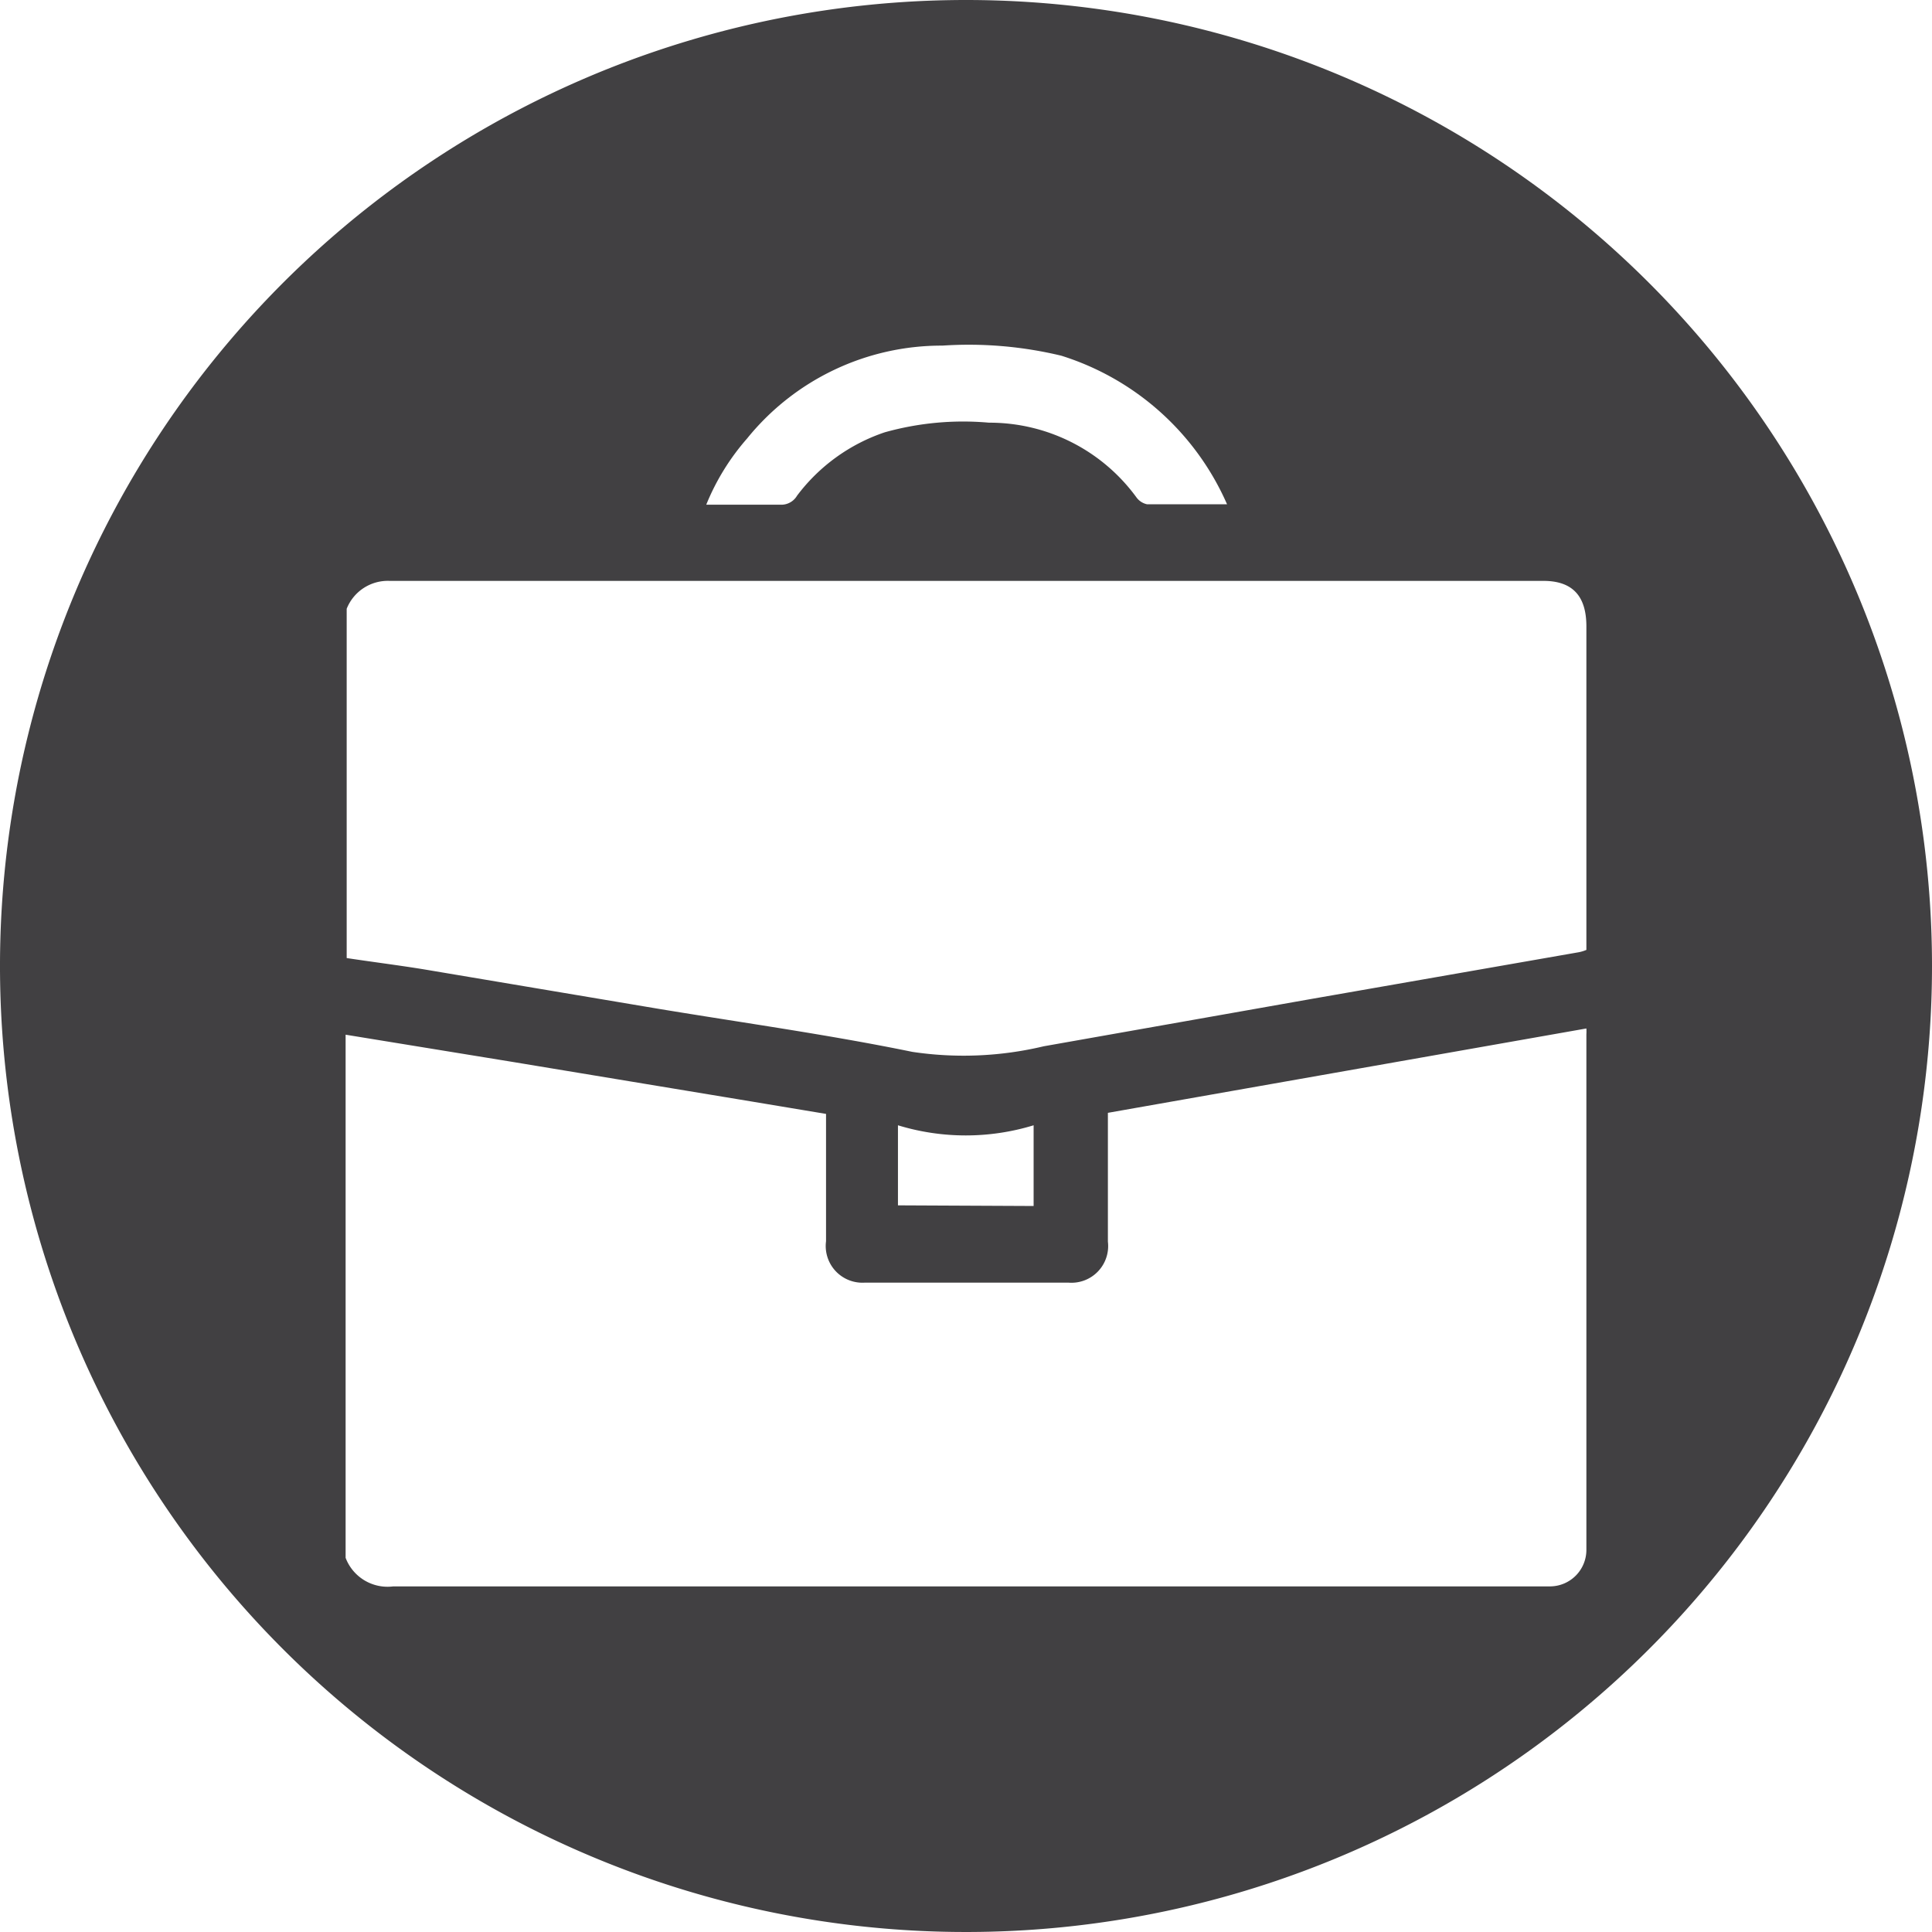 <svg xmlns="http://www.w3.org/2000/svg" viewBox="0 0 90 90"><defs><style>.cls-1{fill:#414042;}</style></defs><title>work</title><g id="Layer_2" data-name="Layer 2"><g id="Layer_1-2" data-name="Layer 1"><path class="cls-1" d="M45,0A45,45,0,1,0,90,45,45,45,0,0,0,45,0ZM34.8,20.43a11.65,11.65,0,0,1,9.1-4.33,18.43,18.43,0,0,1,5.54.47,12.51,12.51,0,0,1,7.72,6.92c-1.33,0-2.53,0-3.73,0a.82.82,0,0,1-.49-.32,8.47,8.47,0,0,0-6.87-3.48,13.54,13.54,0,0,0-4.86.45,8.51,8.51,0,0,0-4.08,2.95.85.85,0,0,1-.79.42c-1.12,0-2.25,0-3.44,0A10.86,10.86,0,0,1,34.8,20.43ZM72.22,73.9h-.5q-26.7,0-53.4,0a2.09,2.09,0,0,1-2.22-1.33V48.2l7.79,1.27L35,51.31l3.48.58v5.93a1.71,1.71,0,0,0,1.81,1.93h9.48a1.71,1.71,0,0,0,1.84-1.91v-6l22.29-3.93a2.36,2.36,0,0,1,0,.28v24A1.7,1.7,0,0,1,72.22,73.9ZM41.83,56.15V52.42a10.8,10.8,0,0,0,6.32,0v3.76ZM73.9,44.25a1.71,1.71,0,0,1-.42.12L61.06,46.54l-12.44,2.2A16.12,16.12,0,0,1,42.5,49c-3.9-.8-7.86-1.35-11.79-2l-11-1.85c-1.18-.19-2.37-.34-3.56-.52V28.36a2.06,2.06,0,0,1,2-1.3H71.9c1.35,0,2,.7,2,2.12Z"/></g></g></svg>
